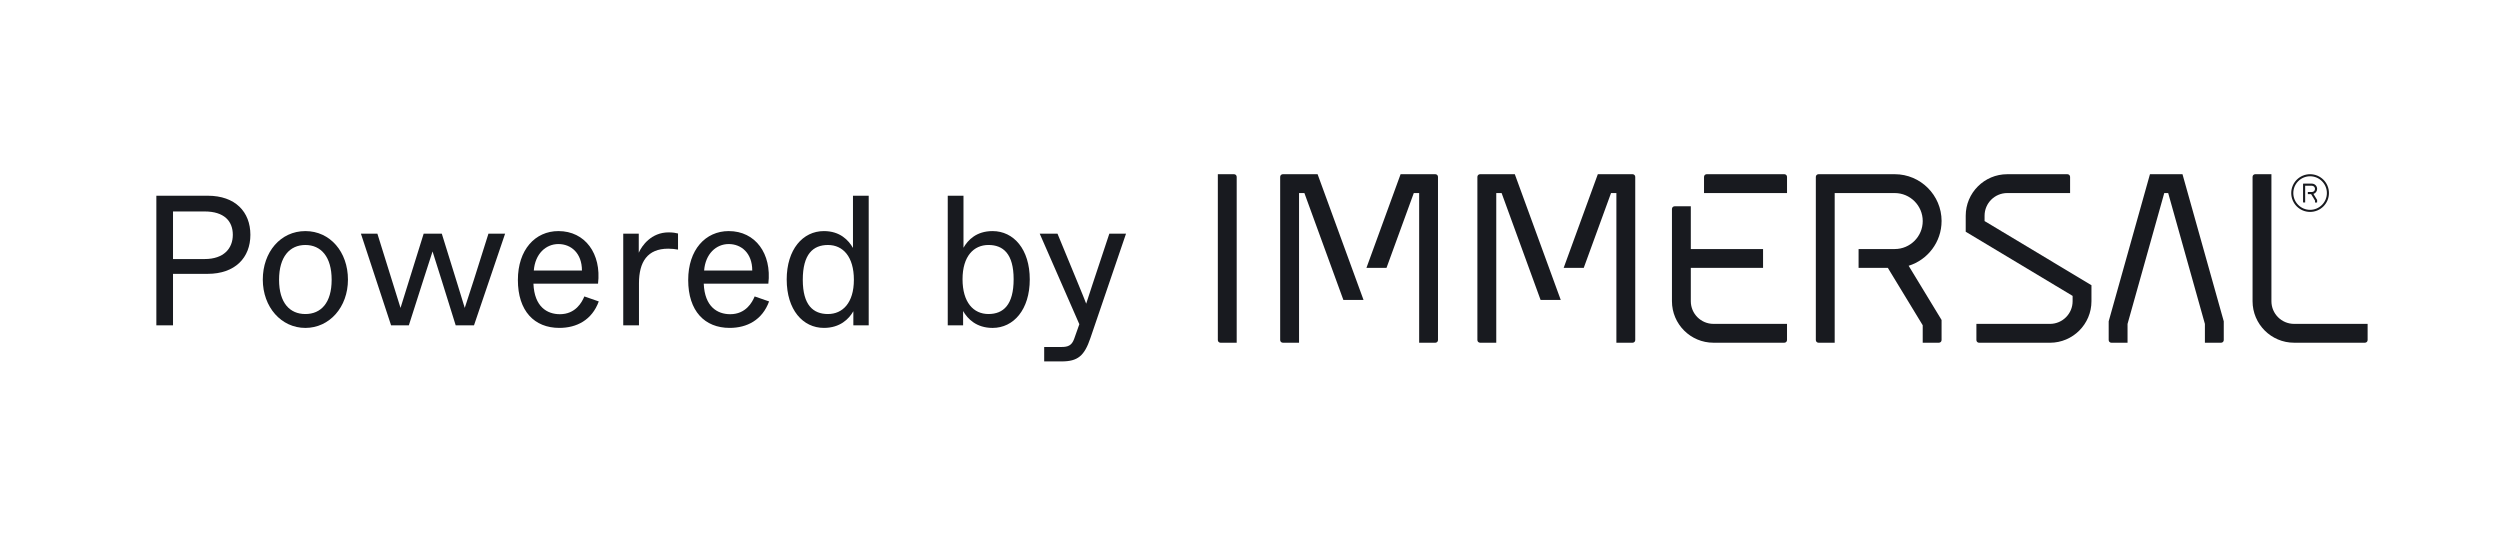 <?xml version="1.0" encoding="UTF-8"?><svg id="Layer_1" xmlns="http://www.w3.org/2000/svg" viewBox="0 0 1593.54 344.09"><defs><style>.cls-1{fill:#181a1f;}</style></defs><g><path class="cls-1" d="M99.66,124.76h32.8c17.46,0,27.14,10.27,27.14,24.9s-9.79,24.9-27.26,24.9h-22.06v32.8h-10.62V124.76Zm30.8,40.36c12.15,0,17.94-6.73,17.94-15.46s-5.55-14.87-17.94-14.87h-20.18v30.33h20.18Z"/><path class="cls-1" d="M167.51,178.22c0-17.58,11.33-30.92,27.14-30.92s27.14,13.33,27.14,30.92-11.8,30.8-27.14,30.8-27.14-13.22-27.14-30.8Zm43.89,.12c0-14.75-6.84-22.18-16.76-22.18s-16.76,7.43-16.76,22.18,6.84,21.83,16.76,21.83,16.76-7.08,16.76-21.83Z"/><path class="cls-1" d="M230.05,148.95h10.5l9.09,29.15c3.54,11.21,4.72,14.99,5.66,18.17l5.66-18.17,9.09-29.15h11.56l10.03,32.33,4.6,14.99c.94-2.71,2.48-7.43,5.9-18.17l9.2-29.15h10.62l-19.82,58.41h-11.68l-8.97-28.79-5.78-18.29c-1.18,3.54-2.36,7.2-5.9,18.29l-9.2,28.79h-11.33l-19.23-58.41Z"/><path class="cls-1" d="M330.11,178.45c0-19.23,10.97-31.15,25.84-31.15,16.99,0,27.49,14.4,25.25,33.51h-41.18c.59,14.75,8.73,19.47,16.87,19.47,9.91,0,14.04-7.55,15.58-11.33l9.2,3.19c-4.37,11.92-14.16,16.87-25.13,16.87-15.93,0-26.43-10.74-26.43-30.56Zm40.83-6.02c0-11.09-6.96-16.87-14.99-16.87s-14.87,6.25-15.69,16.87h30.68Z"/><path class="cls-1" d="M397.25,148.95h9.91v12.15c1.89-4.37,7.91-12.98,19-12.98,2.83,0,4.6,.35,6.02,.71v10.27c-1.89-.35-3.89-.59-6.25-.59-13.22,0-18.64,8.38-18.64,22.07v26.79h-10.03v-58.41Z"/><path class="cls-1" d="M438.67,178.45c0-19.23,10.97-31.15,25.84-31.15,16.99,0,27.49,14.4,25.25,33.51h-41.18c.59,14.75,8.73,19.47,16.87,19.47,9.91,0,14.04-7.55,15.58-11.33l9.2,3.19c-4.37,11.92-14.16,16.87-25.13,16.87-15.93,0-26.43-10.74-26.43-30.56Zm40.83-6.02c0-11.09-6.96-16.87-14.99-16.87s-14.87,6.25-15.69,16.87h30.68Z"/><path class="cls-1" d="M501.45,178.22c0-19.23,10.27-30.92,23.72-30.92,10.27,0,15.69,5.78,18.53,10.74v-33.28h10.03v82.6h-9.79v-8.97c-2.83,4.96-8.5,10.62-18.76,10.62-13.45,0-23.72-11.56-23.72-30.8Zm42.83,.12c0-14.75-6.96-22.18-16.52-22.18s-16.05,5.9-16.05,22.18,6.73,21.83,16.05,21.83,16.52-7.08,16.52-21.83Z"/><path class="cls-1" d="M613.9,198.27v9.09h-9.79V124.76h10.03v33.16c2.83-4.96,8.26-10.62,18.53-10.62,13.45,0,23.72,11.56,23.72,30.8s-10.27,30.92-23.72,30.92c-10.27,0-15.93-5.78-18.76-10.74Zm32.21-20.29c0-16.28-6.73-21.83-16.05-21.83s-16.52,7.08-16.52,21.83,6.96,22.18,16.52,22.18,16.05-5.9,16.05-22.18Z"/><path class="cls-1" d="M717.74,148.95l-22.66,66.43c-3.89,11.56-8.14,14.99-18.41,14.99h-11.09v-9.2h11.09c3.89,0,6.49-.83,8.02-5.19l3.3-9.32-25.25-57.7h11.33l12.51,30.33c3.66,8.85,4.6,11.21,5.78,14.28,1.06-3.42,1.77-5.55,4.13-12.63l10.62-31.98h10.62Z"/></g><g><path class="cls-1" d="M1092.18,206.44c-7.96,0-14.43-6.47-14.43-14.43v-21.25h46.05v-12.02h-46.05v-27.26h-10.32c-.94,0-1.7,.76-1.7,1.7v58.82c0,14.58,11.86,26.45,26.45,26.45h45.19c.94,0,1.7-.76,1.7-1.7v-10.32h-46.9Z"/><path class="cls-1" d="M1137.37,111.04h-49.5c-.94,0-1.7,.76-1.7,1.7v10.32h52.91v-10.32c0-.94-.77-1.7-1.71-1.7"/><path class="cls-1" d="M1462.27,206.44c-7.96,0-14.43-6.47-14.43-14.43V111.04h-10.32c-.94,0-1.7,.77-1.7,1.7v79.26c0,14.58,11.87,26.45,26.45,26.45h45.19c.94,0,1.7-.76,1.7-1.7v-10.32h-46.9Z"/><path class="cls-1" d="M1391.15,111.04h-20.73l-26.31,93.77v11.95c0,.94,.76,1.7,1.7,1.7h10.32v-11.99l23.4-83.4h2.51l23.4,83.4v11.99h10.32c.94,0,1.7-.76,1.7-1.7v-11.95l-26.31-93.77Z"/><path class="cls-1" d="M1265,140.9v-3.41c0-7.96,6.48-14.43,14.43-14.43h40.08v-10.33c-.01-.93-.77-1.68-1.7-1.68h-38.38c-14.58,0-26.45,11.87-26.45,26.45v10.22l68.14,40.89v3.41c0,7.96-6.48,14.43-14.43,14.43h-46.9v10.32c0,.94,.76,1.7,1.7,1.7h45.19c14.58,0,26.45-11.87,26.45-26.45v-10.22l-68.14-40.89Z"/><path class="cls-1" d="M1237.6,140.9c0-16.47-13.4-29.86-29.86-29.86h-48.6c-.94,0-1.7,.77-1.7,1.7v104.01c0,.94,.76,1.7,1.7,1.7h10.32V123.06h38.28c9.84,0,17.84,8,17.84,17.84s-8,17.84-17.84,17.84h-23.05v12.02h18.66l22.22,36.56v11.14h10.31c.94,0,1.71-.76,1.71-1.7v-12.81l-20.99-34.54c12.15-3.78,20.99-15.13,20.99-28.51"/><path class="cls-1" d="M786.58,111.04h-10.31v105.72c0,.94,.76,1.7,1.7,1.7h10.32V112.74c0-.94-.76-1.7-1.7-1.7"/><path class="cls-1" d="M1472.49,111.04c-6.64,0-12.02,5.38-12.02,12.02s5.38,12.02,12.02,12.02,12.02-5.38,12.02-12.02-5.38-12.02-12.02-12.02m0,1.32c5.9,0,10.7,4.8,10.7,10.7s-4.8,10.7-10.7,10.7-10.7-4.8-10.7-10.7,4.8-10.7,10.7-10.7"/><path class="cls-1" d="M1476.97,120.39c0-1.84-1.5-3.34-3.34-3.34h-5.44c-.11,0-.19,.08-.19,.19v11.64c0,.11,.08,.19,.19,.19h1.16v-10.67h4.28c1.1,0,1.99,.89,1.99,2s-.9,2-1.99,2h-2.58v1.35h2.09l2.49,4.09v1.25h1.15c.11,0,.19-.08,.19-.19v-1.43l-2.35-3.87c1.36-.42,2.35-1.69,2.35-3.19"/><path class="cls-1" d="M965.56,111.04h-22.14c-.94,0-1.71,.76-1.71,1.7v104.01c0,.94,.77,1.7,1.71,1.7h10.32V123.06h3.41l24.85,68.14h12.85l-29.29-80.16Z"/><path class="cls-1" d="M1040.62,111.04h-22.14l-21.78,59.72h12.8l17.4-47.7h3.41v95.4h10.32c.94,0,1.7-.76,1.7-1.7V112.74c0-.94-.76-1.7-1.7-1.7"/><path class="cls-1" d="M839.85,111.04h-22.14c-.94,0-1.71,.76-1.71,1.7v104.01c0,.94,.76,1.7,1.71,1.7h10.32V123.06h3.41l24.85,68.14h12.85l-29.29-80.16Z"/><path class="cls-1" d="M914.9,111.04h-22.14l-21.78,59.72h12.79l17.4-47.7h3.42v95.4h10.31c.94,0,1.7-.76,1.7-1.7V112.74c0-.94-.76-1.7-1.7-1.7"/></g></svg>